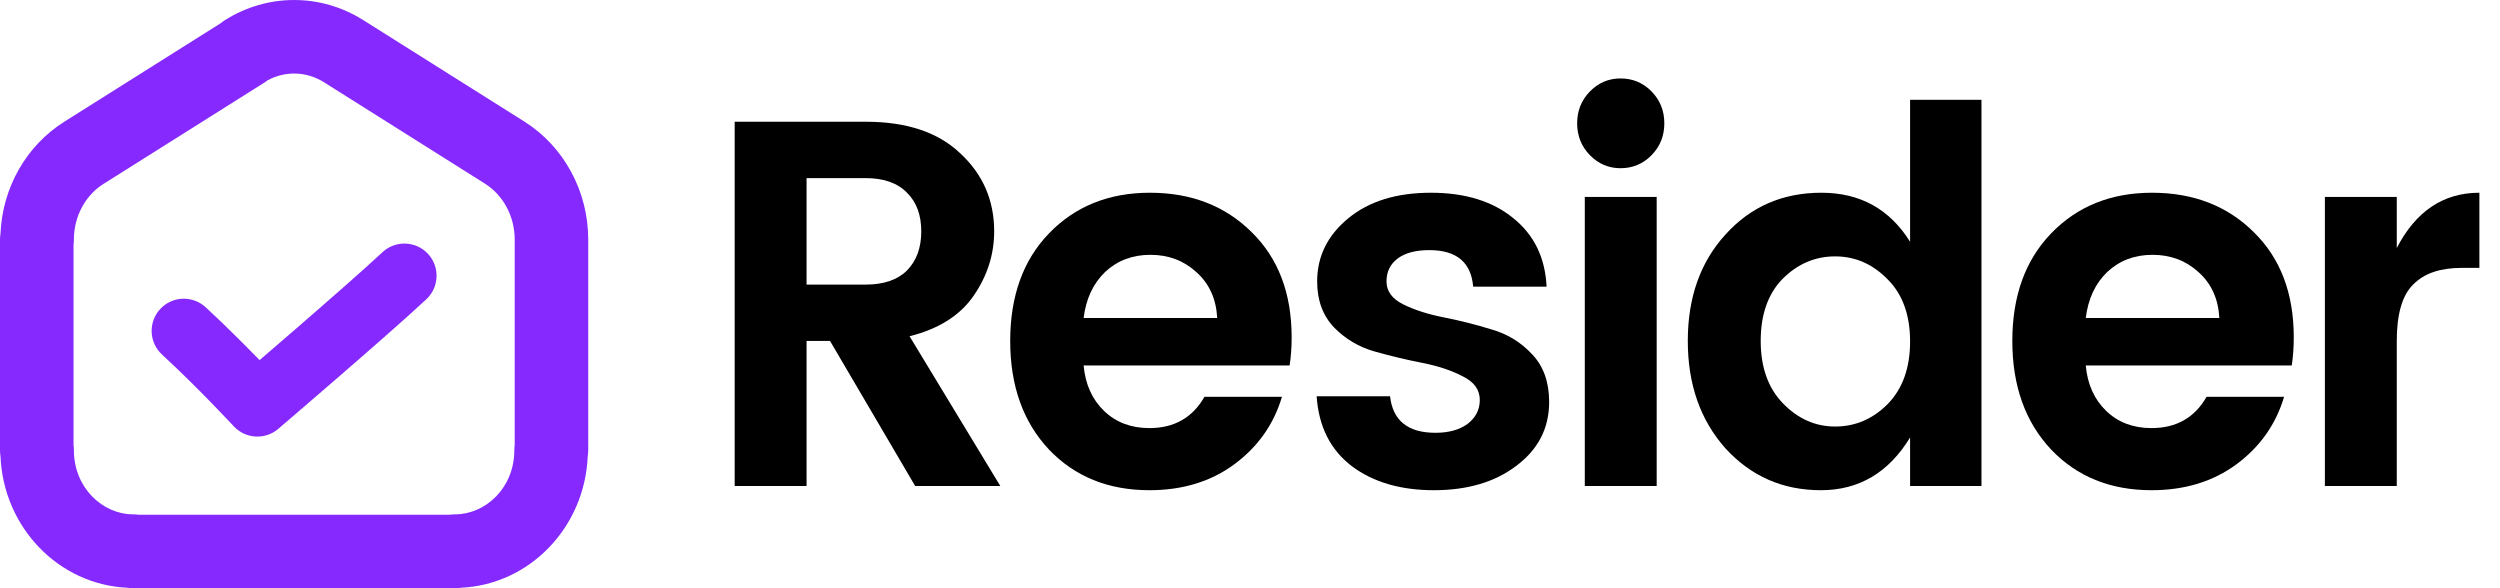 <svg viewBox="0 0 85 20" fill="none" xmlns="http://www.w3.org/2000/svg">
<path fill-rule="evenodd" clip-rule="evenodd" d="M9.103 2.728C9.068 2.756 9.03 2.783 8.99 2.807L3.517 6.254C2.918 6.631 2.512 7.338 2.512 8.145C2.512 8.204 2.508 8.263 2.5 8.321V15.126C2.508 15.184 2.512 15.242 2.512 15.302C2.512 16.597 3.5 17.488 4.527 17.488C4.586 17.488 4.645 17.492 4.703 17.5H15.297C15.355 17.492 15.414 17.488 15.473 17.488C16.5 17.488 17.488 16.597 17.488 15.302C17.488 15.242 17.492 15.184 17.5 15.126V8.145C17.5 7.335 17.092 6.624 16.489 6.244L11.016 2.797C11.016 2.797 11.016 2.797 11.016 2.797C10.426 2.426 9.709 2.403 9.103 2.728ZM19.983 15.506C19.884 17.942 17.999 19.873 15.681 19.983C15.614 19.994 15.544 20 15.473 20H4.527C4.456 20 4.386 19.994 4.319 19.983C2.001 19.873 0.116 17.942 0.016 15.506C0.006 15.44 0 15.371 0 15.302V8.145C0 8.075 0.006 8.007 0.017 7.941C0.082 6.381 0.893 4.953 2.185 4.139L7.509 0.786C7.554 0.748 7.601 0.713 7.652 0.682C9.095 -0.227 10.905 -0.227 12.348 0.682L17.822 4.129C19.175 4.981 20 6.504 20 8.145V15.302C20 15.371 19.994 15.44 19.983 15.506Z" fill="#8529FF"></path>
<path d="M14.549 8.628C14.961 9.069 14.938 9.761 14.497 10.174C13.844 10.784 12.578 11.892 11.49 12.834C10.943 13.308 10.436 13.745 10.065 14.063C9.88 14.222 9.729 14.352 9.624 14.441L9.461 14.581C9.015 14.963 8.347 14.924 7.948 14.494L7.935 14.48L7.896 14.438C7.861 14.4 7.809 14.345 7.742 14.275C7.609 14.134 7.419 13.935 7.189 13.699C6.729 13.227 6.119 12.617 5.508 12.054C5.064 11.644 5.036 10.952 5.446 10.508C5.856 10.064 6.548 10.037 6.992 10.446C7.641 11.046 8.281 11.686 8.756 12.172L8.826 12.244C9.17 11.948 9.6 11.578 10.058 11.181C11.153 10.232 12.386 9.153 13.003 8.576C13.444 8.164 14.136 8.187 14.549 8.628Z" fill="#8529FF"></path>
<path d="M27.423 11.592V16.525H24.979V4.139H29.434C30.832 4.139 31.907 4.5 32.658 5.222C33.421 5.932 33.802 6.813 33.802 7.866C33.802 8.646 33.571 9.374 33.109 10.048C32.647 10.722 31.919 11.184 30.925 11.432L34.011 16.525H31.116L28.221 11.592H27.423ZM27.423 6.056V9.676H29.434C30.047 9.676 30.515 9.516 30.838 9.196C31.162 8.865 31.323 8.422 31.323 7.866C31.323 7.31 31.162 6.872 30.838 6.553C30.515 6.221 30.047 6.056 29.434 6.056H27.423Z" fill="currentColor"></path>
<path d="M39.08 16.667C37.681 16.667 36.543 16.205 35.664 15.283C34.786 14.348 34.347 13.118 34.347 11.592C34.347 10.066 34.786 8.847 35.664 7.937C36.554 7.014 37.699 6.553 39.097 6.553C40.507 6.553 41.662 7.002 42.564 7.901C43.465 8.788 43.916 9.977 43.916 11.468C43.916 11.811 43.893 12.13 43.847 12.426H36.843C36.901 13.065 37.132 13.579 37.537 13.97C37.941 14.36 38.455 14.555 39.08 14.555C39.923 14.555 40.547 14.2 40.952 13.491H43.587C43.309 14.425 42.772 15.188 41.974 15.78C41.177 16.371 40.212 16.667 39.08 16.667ZM41.385 10.811C41.35 10.161 41.114 9.64 40.674 9.25C40.247 8.859 39.727 8.664 39.114 8.664C38.502 8.664 37.987 8.859 37.571 9.25C37.167 9.64 36.924 10.161 36.843 10.811H41.385Z" fill="currentColor"></path>
<path d="M44.783 9.569C44.783 8.717 45.136 8.002 45.841 7.422C46.546 6.842 47.482 6.553 48.649 6.553C49.816 6.553 50.752 6.842 51.457 7.422C52.162 7.99 52.538 8.765 52.584 9.747H50.088C50.018 8.918 49.522 8.504 48.597 8.504C48.135 8.504 47.776 8.599 47.522 8.788C47.268 8.978 47.141 9.238 47.141 9.569C47.141 9.9 47.331 10.161 47.713 10.35C48.094 10.539 48.556 10.687 49.1 10.793C49.643 10.9 50.18 11.036 50.712 11.201C51.255 11.355 51.717 11.639 52.099 12.053C52.48 12.455 52.671 12.994 52.671 13.668C52.671 14.555 52.301 15.277 51.561 15.833C50.833 16.389 49.897 16.667 48.753 16.667C47.62 16.667 46.69 16.395 45.962 15.85C45.234 15.294 44.835 14.502 44.766 13.473H47.262C47.355 14.301 47.869 14.715 48.805 14.715C49.256 14.715 49.62 14.614 49.897 14.413C50.174 14.2 50.313 13.928 50.313 13.597C50.313 13.254 50.122 12.988 49.741 12.799C49.36 12.597 48.897 12.444 48.354 12.337C47.811 12.231 47.268 12.101 46.725 11.947C46.193 11.793 45.737 11.521 45.355 11.13C44.974 10.728 44.783 10.208 44.783 9.569Z" fill="currentColor"></path>
<path d="M56.587 4.193C56.587 4.619 56.443 4.979 56.154 5.275C55.865 5.571 55.513 5.719 55.097 5.719C54.692 5.719 54.346 5.571 54.056 5.275C53.768 4.979 53.623 4.619 53.623 4.193C53.623 3.767 53.768 3.406 54.056 3.11C54.346 2.815 54.692 2.667 55.097 2.667C55.513 2.667 55.865 2.815 56.154 3.11C56.443 3.406 56.587 3.767 56.587 4.193ZM53.883 16.525V6.695H56.327V16.525H53.883Z" fill="currentColor"></path>
<path d="M64.18 13.739C64.689 13.218 64.943 12.509 64.943 11.61C64.943 10.711 64.689 10.007 64.18 9.498C63.672 8.978 63.077 8.717 62.395 8.717C61.713 8.717 61.118 8.972 60.609 9.48C60.112 9.989 59.864 10.693 59.864 11.592C59.864 12.491 60.118 13.201 60.627 13.721C61.135 14.242 61.725 14.502 62.395 14.502C63.077 14.502 63.672 14.248 64.18 13.739ZM58.668 15.247C57.813 14.289 57.385 13.07 57.385 11.592C57.385 10.113 57.813 8.907 58.668 7.972C59.523 7.026 60.609 6.553 61.927 6.553C63.244 6.553 64.25 7.109 64.943 8.221V3.394H67.37V16.525H64.943V14.874C64.215 16.069 63.204 16.667 61.91 16.667C60.615 16.667 59.535 16.194 58.668 15.247Z" fill="currentColor"></path>
<path d="M73.152 16.667C71.754 16.667 70.615 16.205 69.737 15.283C68.859 14.348 68.419 13.118 68.419 11.592C68.419 10.066 68.859 8.847 69.737 7.937C70.627 7.014 71.771 6.553 73.169 6.553C74.579 6.553 75.735 7.002 76.636 7.901C77.538 8.788 77.988 9.977 77.988 11.468C77.988 11.811 77.965 12.13 77.919 12.426H70.916C70.973 13.065 71.205 13.579 71.609 13.97C72.013 14.36 72.528 14.555 73.152 14.555C73.996 14.555 74.62 14.2 75.024 13.491H77.659C77.382 14.425 76.844 15.188 76.047 15.78C75.249 16.371 74.284 16.667 73.152 16.667ZM75.457 10.811C75.423 10.161 75.186 9.64 74.747 9.25C74.319 8.859 73.799 8.664 73.187 8.664C72.574 8.664 72.06 8.859 71.644 9.25C71.239 9.64 70.996 10.161 70.916 10.811H75.457Z" fill="currentColor"></path>
<path d="M81.49 6.695V8.433C82.138 7.18 83.074 6.553 84.299 6.553V9.108H83.692C82.964 9.108 82.415 9.297 82.045 9.676C81.675 10.042 81.49 10.681 81.49 11.592V16.525H79.046V6.695H81.49Z" fill="currentColor"></path>
</svg>